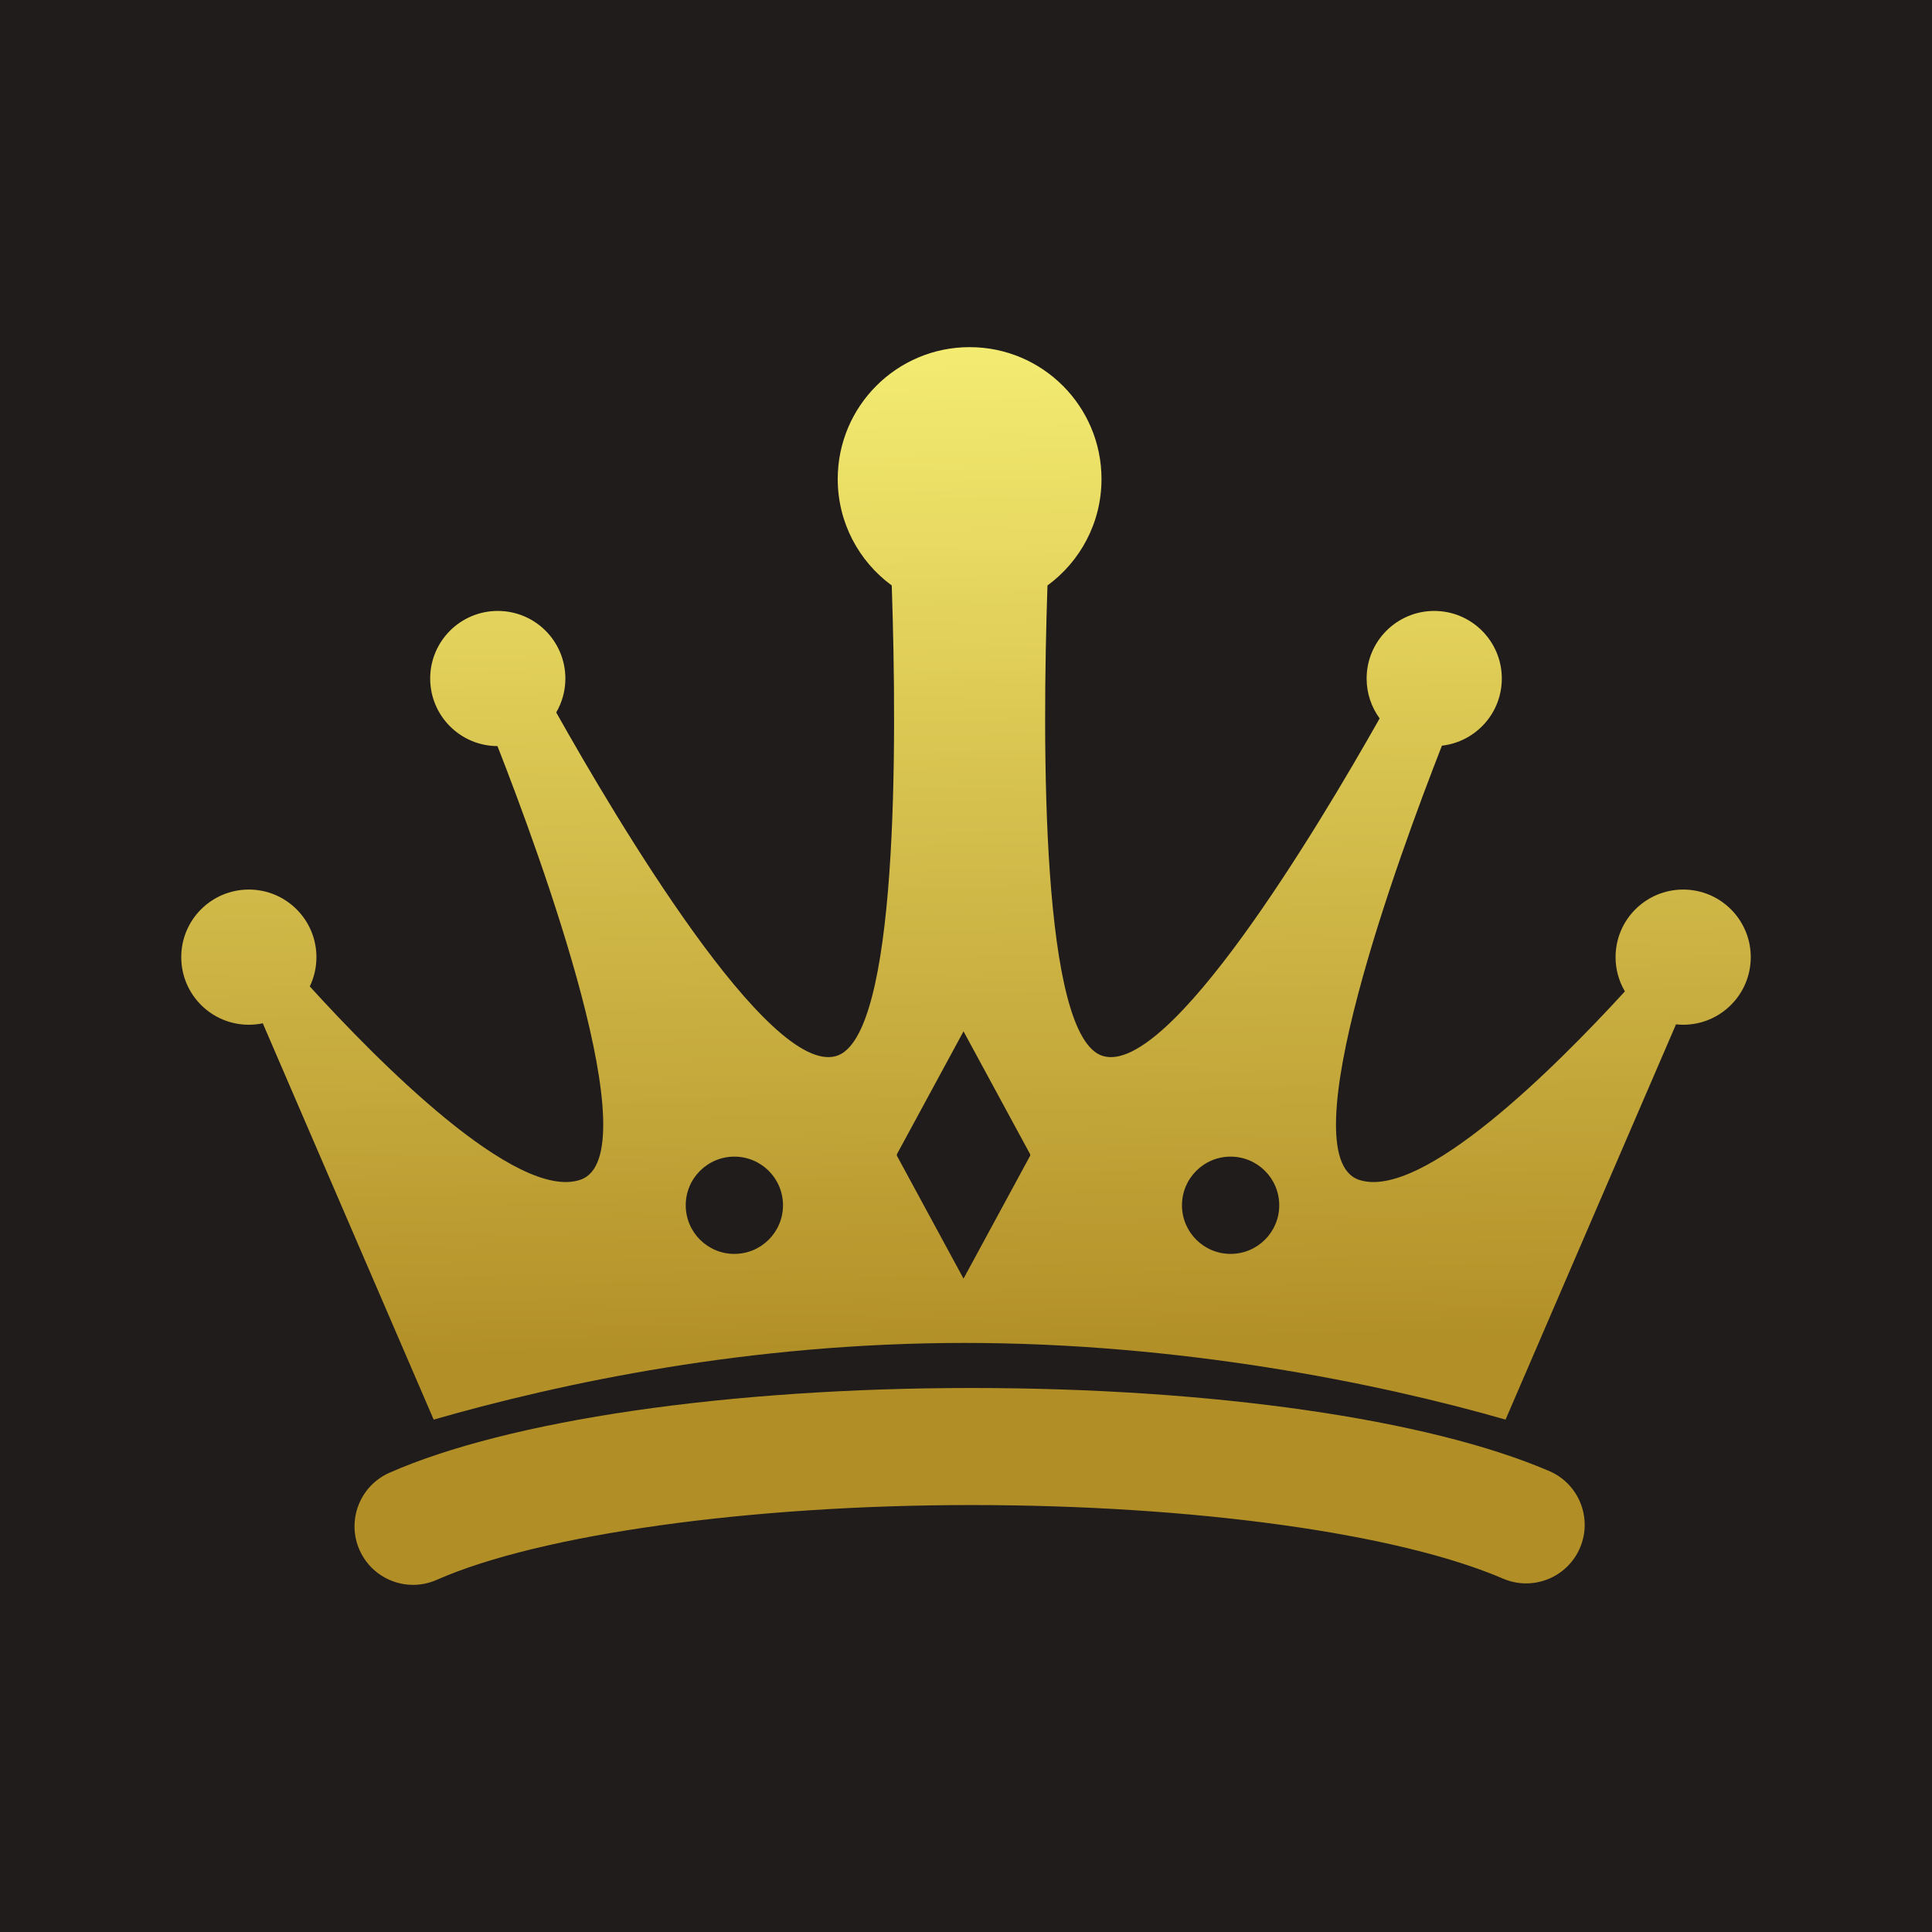 <?xml version="1.0" encoding="UTF-8"?>
<svg xmlns="http://www.w3.org/2000/svg" xmlns:xlink="http://www.w3.org/1999/xlink" width="2100" height="2100" viewBox="0 0 2100 2100">
<defs>
<clipPath id="clip-0">
<path clip-rule="nonzero" d="M 197 377 L 1903 377 L 1903 1544 L 197 1544 Z M 197 377 "/>
</clipPath>
<clipPath id="clip-1">
<path clip-rule="nonzero" d="M 1829.531 966.91 C 1788.949 966.91 1756.051 999.801 1756.051 1040.379 C 1756.051 1053.969 1759.762 1066.691 1766.191 1077.602 C 1692.43 1158.18 1545.16 1305.949 1476.84 1282.301 C 1400.672 1255.93 1520.891 928.98 1567.309 810.512 C 1603.941 806.352 1632.41 775.27 1632.41 737.531 C 1632.41 696.949 1599.512 664.059 1558.93 664.059 C 1518.352 664.059 1485.461 696.949 1485.461 737.531 C 1485.461 753.738 1490.73 768.73 1499.621 780.879 C 1430.68 902.941 1271.051 1168.66 1199.078 1147.898 C 1131.27 1128.34 1132.73 808.898 1138.559 636.391 C 1174.16 610.301 1197.289 568.211 1197.289 520.691 C 1197.289 441.52 1133.102 377.328 1053.93 377.328 C 974.754 377.328 910.566 441.52 910.566 520.691 C 910.566 568.211 933.699 610.301 969.297 636.391 C 975.121 808.898 976.586 1128.34 908.773 1147.898 C 835.508 1169.031 671.398 893.27 604.594 774.422 C 610.906 763.578 614.539 750.98 614.539 737.531 C 614.539 696.949 581.645 664.059 541.066 664.059 C 500.488 664.059 467.594 696.949 467.594 737.531 C 467.594 777.988 500.309 810.809 540.734 810.988 C 587.293 929.859 707.086 1255.969 631.012 1282.301 C 561.141 1306.488 408.645 1151.328 336.723 1072.18 C 341.352 1062.559 343.945 1051.77 343.945 1040.379 C 343.945 999.801 311.051 966.91 270.473 966.91 C 229.895 966.91 197 999.801 197 1040.379 C 197 1080.961 229.895 1113.852 270.473 1113.852 C 275.668 1113.852 280.734 1113.301 285.629 1112.281 L 471.387 1543.051 C 610.766 1503.039 814.621 1459.711 1048.551 1459.711 C 1282.48 1459.711 1497.09 1503.039 1636.469 1543.051 L 1821.73 1113.441 C 1824.289 1113.711 1826.891 1113.852 1829.531 1113.852 C 1870.109 1113.852 1903 1080.961 1903 1040.379 C 1903 999.801 1870.109 966.91 1829.531 966.91 Z M 1829.531 966.91 "/>
</clipPath>
<clipPath id="clip-2">
<path clip-rule="nonzero" d="M 1829.531 966.91 C 1788.949 966.91 1756.051 999.801 1756.051 1040.379 C 1756.051 1053.969 1759.762 1066.691 1766.191 1077.602 C 1692.43 1158.18 1545.16 1305.949 1476.84 1282.301 C 1400.672 1255.93 1520.891 928.98 1567.309 810.512 C 1603.941 806.352 1632.41 775.27 1632.41 737.531 C 1632.41 696.949 1599.512 664.059 1558.93 664.059 C 1518.352 664.059 1485.461 696.949 1485.461 737.531 C 1485.461 753.738 1490.73 768.73 1499.621 780.879 C 1430.68 902.941 1271.051 1168.66 1199.078 1147.898 C 1131.27 1128.34 1132.73 808.898 1138.559 636.391 C 1174.16 610.301 1197.289 568.211 1197.289 520.691 C 1197.289 441.52 1133.102 377.328 1053.93 377.328 C 974.754 377.328 910.566 441.52 910.566 520.691 C 910.566 568.211 933.699 610.301 969.297 636.391 C 975.121 808.898 976.586 1128.34 908.773 1147.898 C 835.508 1169.031 671.398 893.27 604.594 774.422 C 610.906 763.578 614.539 750.98 614.539 737.531 C 614.539 696.949 581.645 664.059 541.066 664.059 C 500.488 664.059 467.594 696.949 467.594 737.531 C 467.594 777.988 500.309 810.809 540.734 810.988 C 587.293 929.859 707.086 1255.969 631.012 1282.301 C 561.141 1306.488 408.645 1151.328 336.723 1072.18 C 341.352 1062.559 343.945 1051.77 343.945 1040.379 C 343.945 999.801 311.051 966.91 270.473 966.91 C 229.895 966.91 197 999.801 197 1040.379 C 197 1080.961 229.895 1113.852 270.473 1113.852 C 275.668 1113.852 280.734 1113.301 285.629 1112.281 L 471.387 1543.051 C 610.766 1503.039 814.621 1459.711 1048.551 1459.711 C 1282.48 1459.711 1497.09 1503.039 1636.469 1543.051 L 1821.73 1113.441 C 1824.289 1113.711 1826.891 1113.852 1829.531 1113.852 C 1870.109 1113.852 1903 1080.961 1903 1040.379 C 1903 999.801 1870.109 966.91 1829.531 966.91 "/>
</clipPath>
<linearGradient id="linear-pattern-0" gradientUnits="userSpaceOnUse" x1="0.021" y1="0" x2="1.027" y2="0" gradientTransform="matrix(18.06, 1183.72, -1183.72, 18.06, 1039.31, 339.7)">
<stop offset="0" stop-color="rgb(95.448%, 92.352%, 44.833%)" stop-opacity="1"/>
<stop offset="0.016" stop-color="rgb(95.425%, 92.31%, 44.794%)" stop-opacity="1"/>
<stop offset="0.02" stop-color="rgb(95.287%, 92.038%, 44.537%)" stop-opacity="1"/>
<stop offset="0.023" stop-color="rgb(95.171%, 91.811%, 44.325%)" stop-opacity="1"/>
<stop offset="0.031" stop-color="rgb(95.056%, 91.617%, 44.15%)" stop-opacity="1"/>
<stop offset="0.039" stop-color="rgb(94.83%, 91.295%, 43.877%)" stop-opacity="1"/>
<stop offset="0.047" stop-color="rgb(94.609%, 91.037%, 43.68%)" stop-opacity="1"/>
<stop offset="0.055" stop-color="rgb(94.389%, 90.782%, 43.484%)" stop-opacity="1"/>
<stop offset="0.062" stop-color="rgb(94.229%, 90.485%, 43.211%)" stop-opacity="1"/>
<stop offset="0.066" stop-color="rgb(94.167%, 90.12%, 42.812%)" stop-opacity="1"/>
<stop offset="0.07" stop-color="rgb(94.154%, 89.926%, 42.587%)" stop-opacity="1"/>
<stop offset="0.078" stop-color="rgb(94.069%, 89.783%, 42.461%)" stop-opacity="1"/>
<stop offset="0.086" stop-color="rgb(93.875%, 89.513%, 42.238%)" stop-opacity="1"/>
<stop offset="0.09" stop-color="rgb(93.564%, 89.235%, 42.062%)" stop-opacity="1"/>
<stop offset="0.094" stop-color="rgb(93.359%, 89.081%, 41.982%)" stop-opacity="1"/>
<stop offset="0.098" stop-color="rgb(93.155%, 88.928%, 41.896%)" stop-opacity="1"/>
<stop offset="0.102" stop-color="rgb(92.95%, 88.776%, 41.812%)" stop-opacity="1"/>
<stop offset="0.105" stop-color="rgb(92.944%, 88.675%, 41.605%)" stop-opacity="1"/>
<stop offset="0.109" stop-color="rgb(92.938%, 88.574%, 41.394%)" stop-opacity="1"/>
<stop offset="0.113" stop-color="rgb(92.915%, 88.469%, 41.19%)" stop-opacity="1"/>
<stop offset="0.117" stop-color="rgb(92.889%, 88.362%, 40.985%)" stop-opacity="1"/>
<stop offset="0.121" stop-color="rgb(92.781%, 88.234%, 40.793%)" stop-opacity="1"/>
<stop offset="0.125" stop-color="rgb(92.673%, 88.104%, 40.602%)" stop-opacity="1"/>
<stop offset="0.133" stop-color="rgb(92.563%, 87.949%, 40.439%)" stop-opacity="1"/>
<stop offset="0.137" stop-color="rgb(92.339%, 87.575%, 40.173%)" stop-opacity="1"/>
<stop offset="0.141" stop-color="rgb(92.223%, 87.357%, 40.071%)" stop-opacity="1"/>
<stop offset="0.148" stop-color="rgb(92.111%, 87.183%, 39.928%)" stop-opacity="1"/>
<stop offset="0.152" stop-color="rgb(91.891%, 86.88%, 39.597%)" stop-opacity="1"/>
<stop offset="0.156" stop-color="rgb(91.785%, 86.754%, 39.409%)" stop-opacity="1"/>
<stop offset="0.164" stop-color="rgb(91.673%, 86.574%, 39.275%)" stop-opacity="1"/>
<stop offset="0.168" stop-color="rgb(91.449%, 86.179%, 39.038%)" stop-opacity="1"/>
<stop offset="0.172" stop-color="rgb(91.335%, 85.963%, 38.939%)" stop-opacity="1"/>
<stop offset="0.18" stop-color="rgb(91.225%, 85.818%, 38.847%)" stop-opacity="1"/>
<stop offset="0.188" stop-color="rgb(91.008%, 85.551%, 38.664%)" stop-opacity="1"/>
<stop offset="0.195" stop-color="rgb(90.794%, 85.307%, 38.486%)" stop-opacity="1"/>
<stop offset="0.203" stop-color="rgb(90.578%, 85.06%, 38.306%)" stop-opacity="1"/>
<stop offset="0.207" stop-color="rgb(90.358%, 84.72%, 38.02%)" stop-opacity="1"/>
<stop offset="0.211" stop-color="rgb(90.247%, 84.505%, 37.828%)" stop-opacity="1"/>
<stop offset="0.219" stop-color="rgb(90.135%, 84.306%, 37.654%)" stop-opacity="1"/>
<stop offset="0.227" stop-color="rgb(89.915%, 83.986%, 37.393%)" stop-opacity="1"/>
<stop offset="0.234" stop-color="rgb(89.668%, 83.707%, 37.192%)" stop-opacity="1"/>
<stop offset="0.238" stop-color="rgb(89.314%, 83.308%, 36.906%)" stop-opacity="1"/>
<stop offset="0.242" stop-color="rgb(89.102%, 83.07%, 36.734%)" stop-opacity="1"/>
<stop offset="0.25" stop-color="rgb(88.985%, 82.898%, 36.595%)" stop-opacity="1"/>
<stop offset="0.258" stop-color="rgb(88.861%, 82.632%, 36.353%)" stop-opacity="1"/>
<stop offset="0.266" stop-color="rgb(88.792%, 82.43%, 36.102%)" stop-opacity="1"/>
<stop offset="0.27" stop-color="rgb(88.622%, 82.198%, 35.779%)" stop-opacity="1"/>
<stop offset="0.273" stop-color="rgb(88.515%, 82.076%, 35.6%)" stop-opacity="1"/>
<stop offset="0.281" stop-color="rgb(88.405%, 81.891%, 35.486%)" stop-opacity="1"/>
<stop offset="0.285" stop-color="rgb(88.187%, 81.499%, 35.281%)" stop-opacity="1"/>
<stop offset="0.289" stop-color="rgb(88.077%, 81.291%, 35.19%)" stop-opacity="1"/>
<stop offset="0.293" stop-color="rgb(87.971%, 81.161%, 35.023%)" stop-opacity="1"/>
<stop offset="0.297" stop-color="rgb(87.865%, 81.03%, 34.859%)" stop-opacity="1"/>
<stop offset="0.301" stop-color="rgb(87.756%, 80.907%, 34.685%)" stop-opacity="1"/>
<stop offset="0.305" stop-color="rgb(87.648%, 80.785%, 34.511%)" stop-opacity="1"/>
<stop offset="0.309" stop-color="rgb(87.439%, 80.551%, 34.348%)" stop-opacity="1"/>
<stop offset="0.312" stop-color="rgb(87.228%, 80.316%, 34.184%)" stop-opacity="1"/>
<stop offset="0.316" stop-color="rgb(87.035%, 80.087%, 34.019%)" stop-opacity="1"/>
<stop offset="0.32" stop-color="rgb(86.841%, 79.86%, 33.855%)" stop-opacity="1"/>
<stop offset="0.324" stop-color="rgb(86.732%, 79.654%, 33.676%)" stop-opacity="1"/>
<stop offset="0.328" stop-color="rgb(86.623%, 79.446%, 33.498%)" stop-opacity="1"/>
<stop offset="0.336" stop-color="rgb(86.516%, 79.268%, 33.35%)" stop-opacity="1"/>
<stop offset="0.344" stop-color="rgb(86.305%, 78.975%, 33.124%)" stop-opacity="1"/>
<stop offset="0.352" stop-color="rgb(86.095%, 78.705%, 32.921%)" stop-opacity="1"/>
<stop offset="0.355" stop-color="rgb(85.88%, 78.345%, 32.625%)" stop-opacity="1"/>
<stop offset="0.359" stop-color="rgb(85.773%, 78.139%, 32.449%)" stop-opacity="1"/>
<stop offset="0.367" stop-color="rgb(85.667%, 77.989%, 32.332%)" stop-opacity="1"/>
<stop offset="0.375" stop-color="rgb(85.458%, 77.724%, 32.137%)" stop-opacity="1"/>
<stop offset="0.383" stop-color="rgb(85.249%, 77.431%, 31.914%)" stop-opacity="1"/>
<stop offset="0.387" stop-color="rgb(85.036%, 77.049%, 31.596%)" stop-opacity="1"/>
<stop offset="0.391" stop-color="rgb(84.929%, 76.848%, 31.424%)" stop-opacity="1"/>
<stop offset="0.395" stop-color="rgb(84.738%, 76.703%, 31.352%)" stop-opacity="1"/>
<stop offset="0.398" stop-color="rgb(84.546%, 76.558%, 31.281%)" stop-opacity="1"/>
<stop offset="0.402" stop-color="rgb(84.344%, 76.421%, 31.224%)" stop-opacity="1"/>
<stop offset="0.406" stop-color="rgb(84.142%, 76.283%, 31.166%)" stop-opacity="1"/>
<stop offset="0.41" stop-color="rgb(84.036%, 76.085%, 31.087%)" stop-opacity="1"/>
<stop offset="0.414" stop-color="rgb(83.931%, 75.887%, 31.006%)" stop-opacity="1"/>
<stop offset="0.422" stop-color="rgb(83.826%, 75.703%, 30.913%)" stop-opacity="1"/>
<stop offset="0.426" stop-color="rgb(83.618%, 75.404%, 30.658%)" stop-opacity="1"/>
<stop offset="0.43" stop-color="rgb(83.516%, 75.29%, 30.495%)" stop-opacity="1"/>
<stop offset="0.438" stop-color="rgb(83.412%, 75.153%, 30.359%)" stop-opacity="1"/>
<stop offset="0.441" stop-color="rgb(83.203%, 74.818%, 30.144%)" stop-opacity="1"/>
<stop offset="0.445" stop-color="rgb(83.098%, 74.622%, 30.064%)" stop-opacity="1"/>
<stop offset="0.453" stop-color="rgb(82.996%, 74.463%, 29.951%)" stop-opacity="1"/>
<stop offset="0.457" stop-color="rgb(82.79%, 74.193%, 29.678%)" stop-opacity="1"/>
<stop offset="0.461" stop-color="rgb(82.687%, 74.08%, 29.52%)" stop-opacity="1"/>
<stop offset="0.465" stop-color="rgb(82.584%, 73.918%, 29.358%)" stop-opacity="1"/>
<stop offset="0.469" stop-color="rgb(82.481%, 73.758%, 29.196%)" stop-opacity="1"/>
<stop offset="0.473" stop-color="rgb(82.378%, 73.563%, 29.034%)" stop-opacity="1"/>
<stop offset="0.477" stop-color="rgb(82.274%, 73.366%, 28.873%)" stop-opacity="1"/>
<stop offset="0.484" stop-color="rgb(82.172%, 73.233%, 28.778%)" stop-opacity="1"/>
<stop offset="0.492" stop-color="rgb(81.967%, 72.99%, 28.612%)" stop-opacity="1"/>
<stop offset="0.496" stop-color="rgb(81.763%, 72.699%, 28.394%)" stop-opacity="1"/>
<stop offset="0.5" stop-color="rgb(81.66%, 72.516%, 28.246%)" stop-opacity="1"/>
<stop offset="0.504" stop-color="rgb(81.558%, 72.324%, 28.087%)" stop-opacity="1"/>
<stop offset="0.508" stop-color="rgb(81.454%, 72.13%, 27.93%)" stop-opacity="1"/>
<stop offset="0.516" stop-color="rgb(81.354%, 72.023%, 27.861%)" stop-opacity="1"/>
<stop offset="0.523" stop-color="rgb(81.152%, 71.806%, 27.711%)" stop-opacity="1"/>
<stop offset="0.527" stop-color="rgb(80.951%, 71.591%, 27.477%)" stop-opacity="1"/>
<stop offset="0.531" stop-color="rgb(80.852%, 71.483%, 27.322%)" stop-opacity="1"/>
<stop offset="0.539" stop-color="rgb(80.751%, 71.35%, 27.194%)" stop-opacity="1"/>
<stop offset="0.543" stop-color="rgb(80.547%, 71.027%, 26.996%)" stop-opacity="1"/>
<stop offset="0.547" stop-color="rgb(80.444%, 70.837%, 26.926%)" stop-opacity="1"/>
<stop offset="0.551" stop-color="rgb(80.342%, 70.647%, 26.819%)" stop-opacity="1"/>
<stop offset="0.555" stop-color="rgb(80.241%, 70.456%, 26.714%)" stop-opacity="1"/>
<stop offset="0.559" stop-color="rgb(80.139%, 70.265%, 26.561%)" stop-opacity="1"/>
<stop offset="0.562" stop-color="rgb(80.038%, 70.076%, 26.407%)" stop-opacity="1"/>
<stop offset="0.57" stop-color="rgb(79.938%, 69.934%, 26.305%)" stop-opacity="1"/>
<stop offset="0.578" stop-color="rgb(79.738%, 69.687%, 26.137%)" stop-opacity="1"/>
<stop offset="0.586" stop-color="rgb(79.538%, 69.418%, 26.003%)" stop-opacity="1"/>
<stop offset="0.59" stop-color="rgb(79.337%, 69.067%, 25.87%)" stop-opacity="1"/>
<stop offset="0.594" stop-color="rgb(79.234%, 68.878%, 25.803%)" stop-opacity="1"/>
<stop offset="0.598" stop-color="rgb(79.074%, 68.707%, 25.647%)" stop-opacity="1"/>
<stop offset="0.602" stop-color="rgb(78.912%, 68.535%, 25.49%)" stop-opacity="1"/>
<stop offset="0.605" stop-color="rgb(78.741%, 68.365%, 25.319%)" stop-opacity="1"/>
<stop offset="0.609" stop-color="rgb(78.571%, 68.198%, 25.148%)" stop-opacity="1"/>
<stop offset="0.617" stop-color="rgb(78.471%, 68.094%, 25.085%)" stop-opacity="1"/>
<stop offset="0.625" stop-color="rgb(78.273%, 67.876%, 24.945%)" stop-opacity="1"/>
<stop offset="0.629" stop-color="rgb(78.076%, 67.575%, 24.725%)" stop-opacity="1"/>
<stop offset="0.633" stop-color="rgb(77.977%, 67.389%, 24.58%)" stop-opacity="1"/>
<stop offset="0.637" stop-color="rgb(77.905%, 67.233%, 24.429%)" stop-opacity="1"/>
<stop offset="0.641" stop-color="rgb(77.834%, 67.076%, 24.28%)" stop-opacity="1"/>
<stop offset="0.645" stop-color="rgb(77.832%, 66.992%, 24.117%)" stop-opacity="1"/>
<stop offset="0.648" stop-color="rgb(77.832%, 66.91%, 23.955%)" stop-opacity="1"/>
<stop offset="0.656" stop-color="rgb(77.791%, 66.818%, 23.834%)" stop-opacity="1"/>
<stop offset="0.664" stop-color="rgb(77.652%, 66.626%, 23.653%)" stop-opacity="1"/>
<stop offset="0.672" stop-color="rgb(77.457%, 66.377%, 23.531%)" stop-opacity="1"/>
<stop offset="0.676" stop-color="rgb(77.26%, 66.048%, 23.41%)" stop-opacity="1"/>
<stop offset="0.68" stop-color="rgb(77.161%, 65.866%, 23.347%)" stop-opacity="1"/>
<stop offset="0.688" stop-color="rgb(77.014%, 65.698%, 23.216%)" stop-opacity="1"/>
<stop offset="0.691" stop-color="rgb(76.7%, 65.366%, 22.922%)" stop-opacity="1"/>
<stop offset="0.695" stop-color="rgb(76.53%, 65.202%, 22.76%)" stop-opacity="1"/>
<stop offset="0.699" stop-color="rgb(76.424%, 65.092%, 22.618%)" stop-opacity="1"/>
<stop offset="0.703" stop-color="rgb(76.315%, 64.983%, 22.478%)" stop-opacity="1"/>
<stop offset="0.707" stop-color="rgb(76.219%, 64.883%, 22.34%)" stop-opacity="1"/>
<stop offset="0.711" stop-color="rgb(76.125%, 64.784%, 22.202%)" stop-opacity="1"/>
<stop offset="0.719" stop-color="rgb(76.028%, 64.685%, 22.142%)" stop-opacity="1"/>
<stop offset="0.727" stop-color="rgb(75.827%, 64.47%, 22.023%)" stop-opacity="1"/>
<stop offset="0.73" stop-color="rgb(75.554%, 64.111%, 21.884%)" stop-opacity="1"/>
<stop offset="0.734" stop-color="rgb(75.388%, 63.872%, 21.805%)" stop-opacity="1"/>
<stop offset="0.738" stop-color="rgb(75.24%, 63.651%, 21.712%)" stop-opacity="1"/>
<stop offset="0.742" stop-color="rgb(75.093%, 63.426%, 21.619%)" stop-opacity="1"/>
<stop offset="0.746" stop-color="rgb(74.997%, 63.249%, 21.484%)" stop-opacity="1"/>
<stop offset="0.75" stop-color="rgb(74.901%, 63.072%, 21.352%)" stop-opacity="1"/>
<stop offset="0.754" stop-color="rgb(74.779%, 62.903%, 21.178%)" stop-opacity="1"/>
<stop offset="0.758" stop-color="rgb(74.654%, 62.733%, 21.004%)" stop-opacity="1"/>
<stop offset="0.762" stop-color="rgb(74.49%, 62.576%, 20.773%)" stop-opacity="1"/>
<stop offset="0.766" stop-color="rgb(74.327%, 62.421%, 20.543%)" stop-opacity="1"/>
<stop offset="0.77" stop-color="rgb(74.202%, 62.254%, 20.369%)" stop-opacity="1"/>
<stop offset="0.773" stop-color="rgb(74.077%, 62.086%, 20.195%)" stop-opacity="1"/>
<stop offset="0.777" stop-color="rgb(73.982%, 61.913%, 20.065%)" stop-opacity="1"/>
<stop offset="0.781" stop-color="rgb(73.888%, 61.737%, 19.939%)" stop-opacity="1"/>
<stop offset="0.789" stop-color="rgb(73.746%, 61.575%, 19.847%)" stop-opacity="1"/>
<stop offset="0.797" stop-color="rgb(73.442%, 61.263%, 19.684%)" stop-opacity="1"/>
<stop offset="0.805" stop-color="rgb(73.254%, 60.953%, 19.475%)" stop-opacity="1"/>
<stop offset="0.809" stop-color="rgb(73.227%, 60.64%, 19.194%)" stop-opacity="1"/>
<stop offset="0.812" stop-color="rgb(73.228%, 60.484%, 19.048%)" stop-opacity="1"/>
<stop offset="0.816" stop-color="rgb(73.138%, 60.39%, 18.919%)" stop-opacity="1"/>
<stop offset="0.82" stop-color="rgb(73.047%, 60.294%, 18.793%)" stop-opacity="1"/>
<stop offset="0.824" stop-color="rgb(72.946%, 60.193%, 18.672%)" stop-opacity="1"/>
<stop offset="0.828" stop-color="rgb(72.844%, 60.092%, 18.553%)" stop-opacity="1"/>
<stop offset="0.836" stop-color="rgb(72.684%, 59.941%, 18.483%)" stop-opacity="1"/>
<stop offset="0.844" stop-color="rgb(72.379%, 59.633%, 18.311%)" stop-opacity="1"/>
<stop offset="0.848" stop-color="rgb(72.145%, 59.308%, 18.011%)" stop-opacity="1"/>
<stop offset="0.852" stop-color="rgb(72.054%, 59.138%, 17.816%)" stop-opacity="1"/>
<stop offset="0.855" stop-color="rgb(71.936%, 58.978%, 17.673%)" stop-opacity="1"/>
<stop offset="0.859" stop-color="rgb(71.817%, 58.817%, 17.531%)" stop-opacity="1"/>
<stop offset="0.867" stop-color="rgb(71.657%, 58.669%, 17.464%)" stop-opacity="1"/>
<stop offset="0.875" stop-color="rgb(71.388%, 58.38%, 17.278%)" stop-opacity="1"/>
<stop offset="0.879" stop-color="rgb(71.213%, 58.109%, 17%)" stop-opacity="1"/>
<stop offset="0.883" stop-color="rgb(71.146%, 57.976%, 16.838%)" stop-opacity="1"/>
<stop offset="0.887" stop-color="rgb(71.017%, 57.782%, 16.696%)" stop-opacity="1"/>
<stop offset="0.891" stop-color="rgb(70.886%, 57.587%, 16.554%)" stop-opacity="1"/>
<stop offset="0.895" stop-color="rgb(70.731%, 57.365%, 16.422%)" stop-opacity="1"/>
<stop offset="0.898" stop-color="rgb(70.573%, 57.143%, 16.289%)" stop-opacity="1"/>
<stop offset="0.902" stop-color="rgb(70.416%, 56.984%, 16.154%)" stop-opacity="1"/>
<stop offset="0.906" stop-color="rgb(70.259%, 56.827%, 16.019%)" stop-opacity="1"/>
<stop offset="0.91" stop-color="rgb(70.102%, 56.682%, 15.883%)" stop-opacity="1"/>
<stop offset="0.914" stop-color="rgb(69.943%, 56.537%, 15.75%)" stop-opacity="1"/>
<stop offset="0.918" stop-color="rgb(69.94%, 56.461%, 15.611%)" stop-opacity="1"/>
<stop offset="0.922" stop-color="rgb(69.939%, 56.386%, 15.472%)" stop-opacity="1"/>
<stop offset="0.938" stop-color="rgb(69.939%, 56.32%, 15.35%)" stop-opacity="1"/>
<stop offset="1" stop-color="rgb(69.94%, 56.255%, 15.228%)" stop-opacity="1"/>
</linearGradient>
</defs>
<rect x="-210" y="-210" width="2520" height="2520" fill="rgb(12.86%, 11.214%, 11.195%)" fill-opacity="1"/>
<path fill-rule="nonzero" fill="rgb(69.746%, 56.195%, 15.208%)" fill-opacity="1" d="M 449.02 1722.672 C 424.582 1722.672 401.281 1708.512 390.781 1684.719 C 376.602 1652.57 391.16 1615.012 423.309 1600.828 C 486.957 1572.75 578.801 1549.41 688.91 1533.34 C 799.438 1517.219 926.289 1508.691 1055.75 1508.691 C 1317.609 1508.691 1552.469 1542.449 1684 1599 C 1716.27 1612.879 1731.191 1650.301 1717.309 1682.578 C 1703.43 1714.852 1666.02 1729.77 1633.738 1715.891 C 1519.02 1666.57 1297.539 1635.922 1055.75 1635.922 C 814.715 1635.922 586.629 1667.84 474.664 1717.238 C 466.316 1720.922 457.598 1722.672 449.02 1722.672 "/>
<g clip-path="url(#clip-0)">
<g clip-path="url(#clip-1)">
<g clip-path="url(#clip-2)">
<path fill-rule="nonzero" fill="url(#linear-pattern-0)" d="M 1902.602 351.309 L 179.219 377.602 L 197.398 1569.074 L 1920.781 1542.777 Z M 1902.602 351.309 "/>
</g>
</g>
</g>
<path fill-rule="nonzero" fill="rgb(12.86%, 11.214%, 11.195%)" fill-opacity="1" d="M 974.859 1256.16 L 1047.309 1389.82 L 1119.762 1256.16 L 1119.762 1254.68 L 1047.309 1121.02 L 974.859 1254.68 "/>
<path fill-rule="nonzero" fill="rgb(12.86%, 11.214%, 11.195%)" fill-opacity="1" d="M 851.086 1310.078 C 851.086 1339.27 827.418 1362.941 798.223 1362.941 C 769.023 1362.941 745.355 1339.27 745.355 1310.078 C 745.355 1280.879 769.023 1257.211 798.223 1257.211 C 827.418 1257.211 851.086 1280.879 851.086 1310.078 "/>
<path fill-rule="nonzero" fill="rgb(12.86%, 11.214%, 11.195%)" fill-opacity="1" d="M 1390.48 1310.078 C 1390.48 1339.27 1366.809 1362.941 1337.621 1362.941 C 1308.422 1362.941 1284.75 1339.27 1284.75 1310.078 C 1284.75 1280.879 1308.422 1257.211 1337.621 1257.211 C 1366.809 1257.211 1390.48 1280.879 1390.48 1310.078 "/>
</svg>
